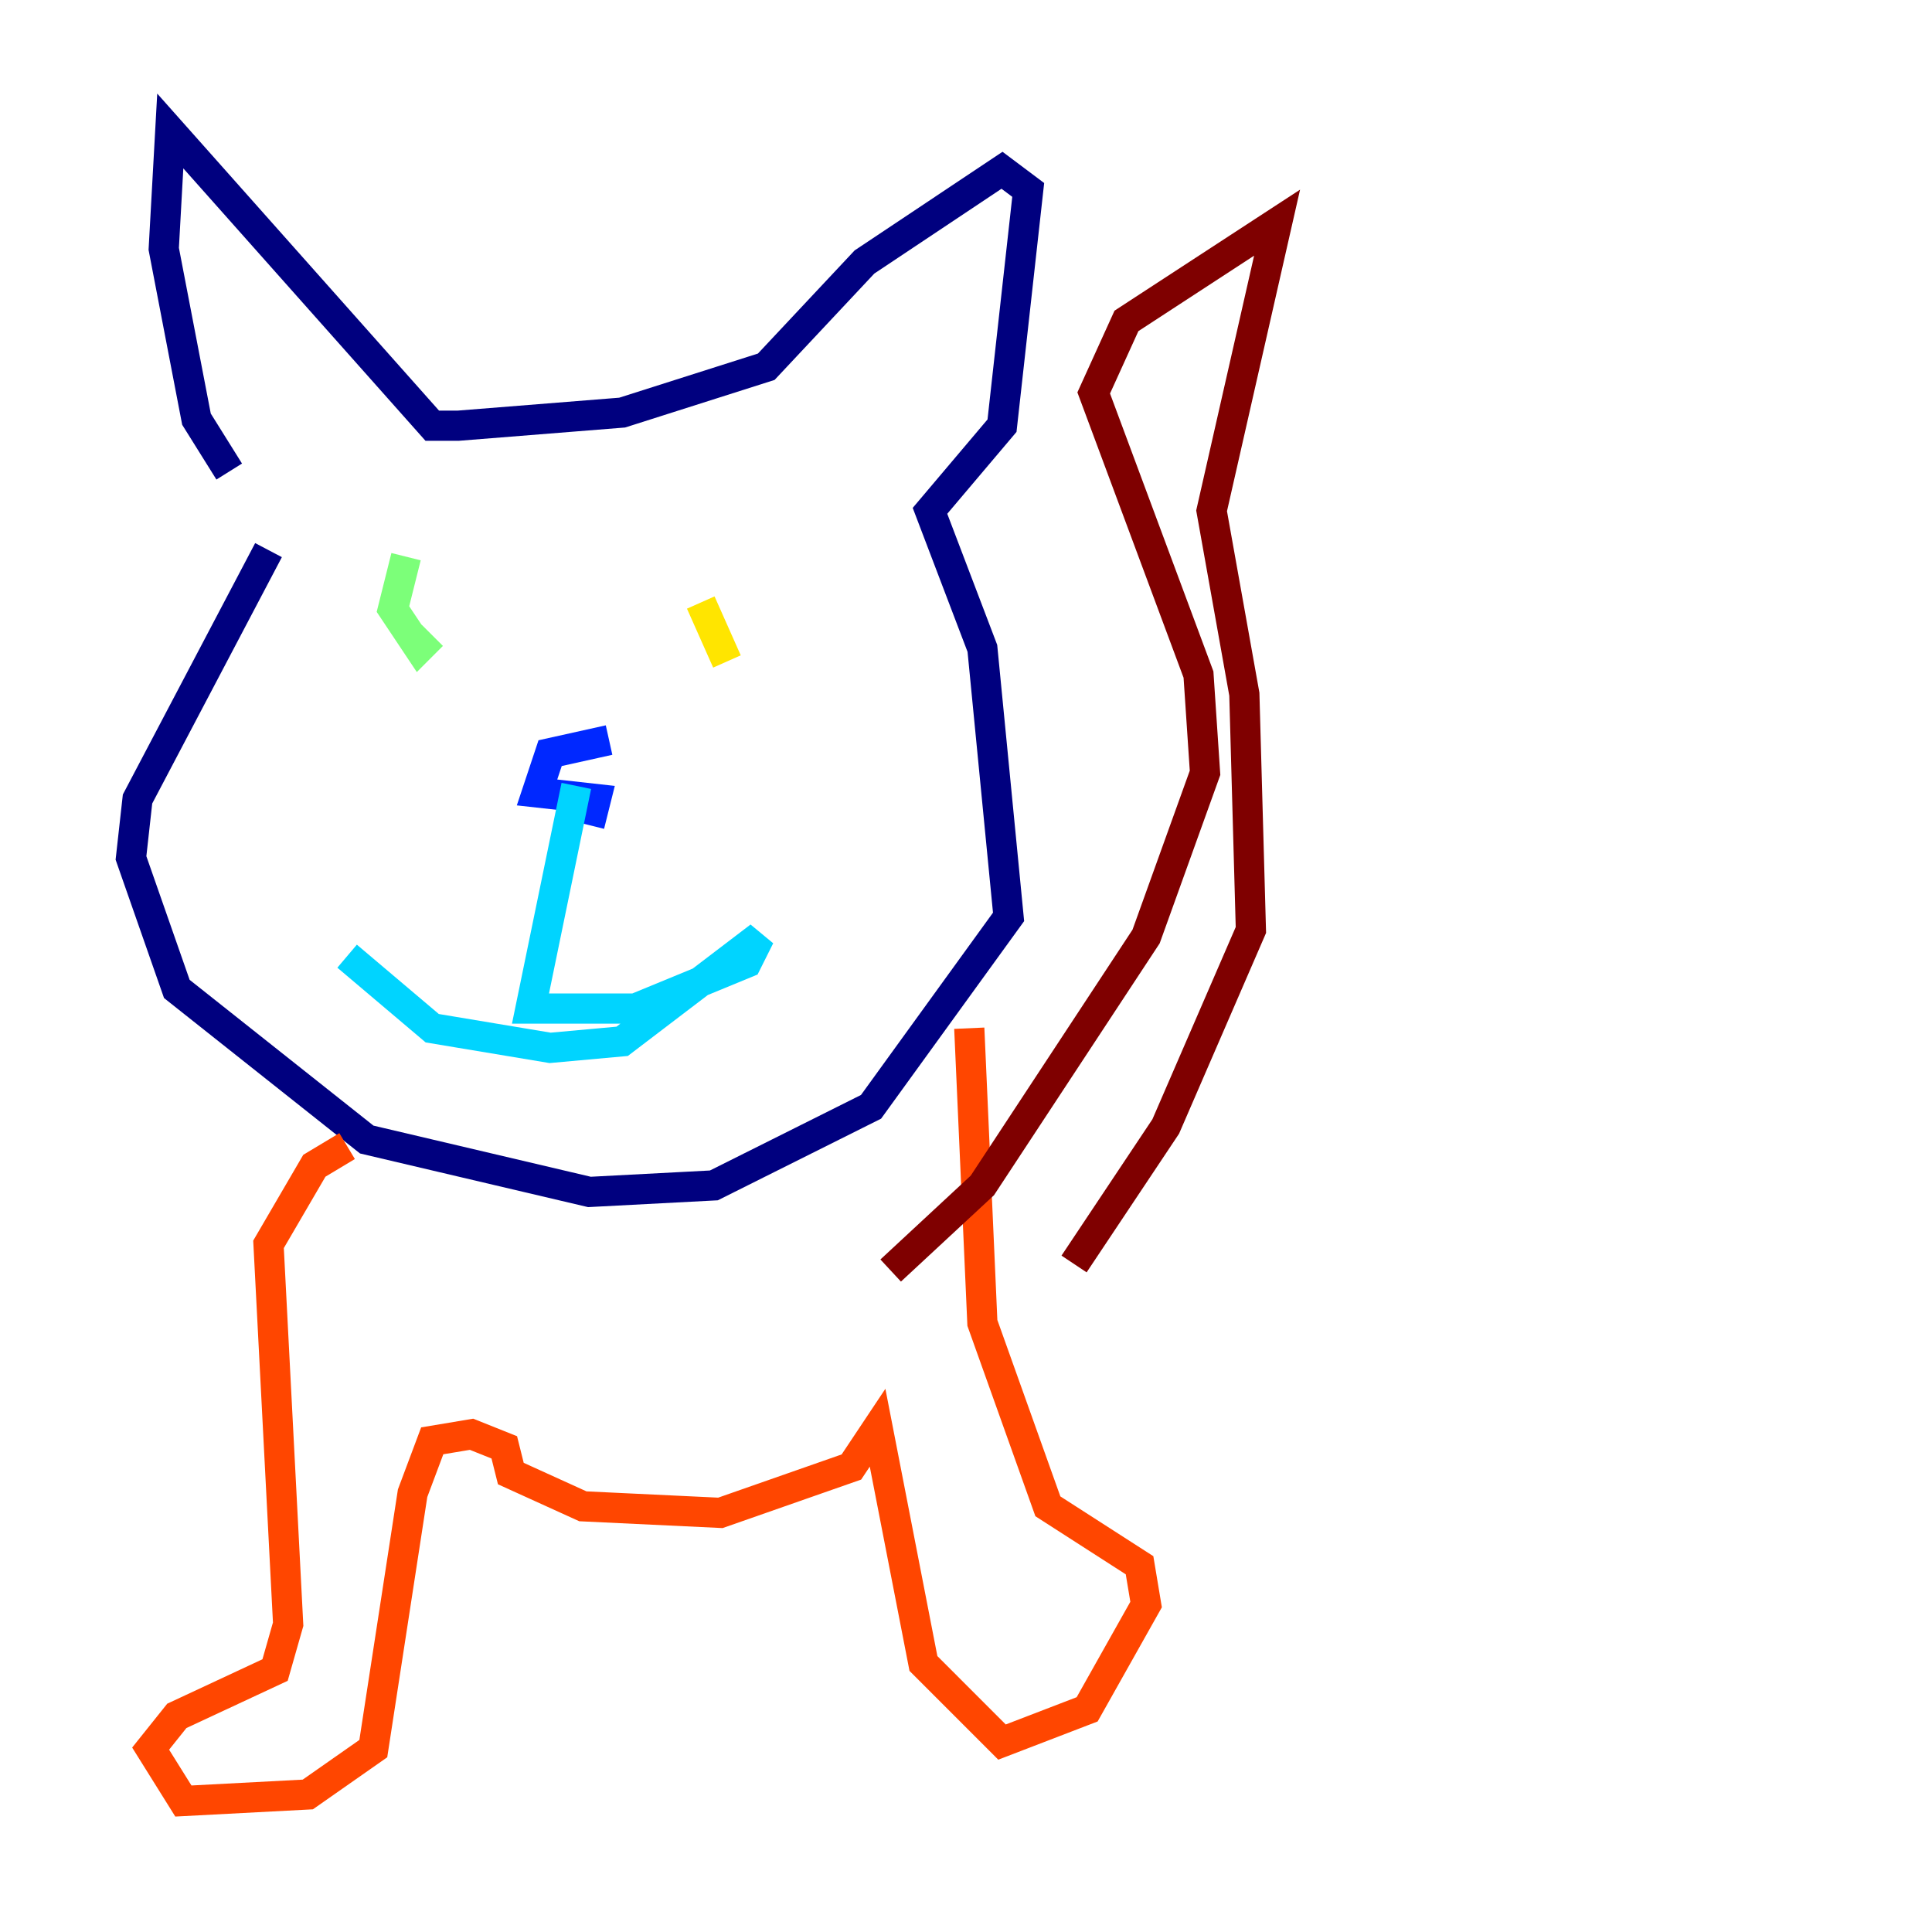<?xml version="1.0" encoding="utf-8" ?>
<svg baseProfile="tiny" height="128" version="1.2" viewBox="0,0,128,128" width="128" xmlns="http://www.w3.org/2000/svg" xmlns:ev="http://www.w3.org/2001/xml-events" xmlns:xlink="http://www.w3.org/1999/xlink"><defs /><polyline fill="none" points="17.79,36.447 9.112,52.936 8.678,56.841 11.715,65.519 24.298,75.498 39.051,78.969 47.295,78.536 57.709,73.329 66.82,60.746 65.085,42.956 61.614,33.844 66.386,28.203 68.122,12.583 66.386,11.281 57.275,17.356 50.766,24.298 41.22,27.336 30.373,28.203 28.637,28.203 11.281,8.678 10.848,16.488 13.017,27.77 15.186,31.241" stroke="#00007f" stroke-width="2" /><polyline fill="none" points="40.352,49.031 36.447,49.898 35.58,52.502 39.485,52.936 39.051,54.671" stroke="#0028ff" stroke-width="2" /><polyline fill="none" points="38.183,52.068 35.146,66.82 42.088,66.82 49.464,63.783 50.332,62.047 41.22,68.99 36.447,69.424 28.637,68.122 22.997,63.349" stroke="#00d4ff" stroke-width="2" /><polyline fill="none" points="26.902,36.881 26.034,40.352 27.77,42.956 28.637,42.088" stroke="#7cff79" stroke-width="2" /><polyline fill="none" points="48.163,43.824 46.427,39.919" stroke="#ffe500" stroke-width="2" /><polyline fill="none" points="22.997,75.932 20.827,77.234 17.79,82.441 19.091,107.607 18.224,110.644 11.715,113.681 9.98,115.851 12.149,119.322 20.393,118.888 24.732,115.851 27.336,98.929 28.637,95.458 31.241,95.024 33.41,95.891 33.844,97.627 38.617,99.797 47.729,100.231 56.407,97.193 58.142,94.59 61.18,110.21 66.386,115.417 72.027,113.248 75.932,106.305 75.498,103.702 69.424,99.797 65.085,87.647 64.217,68.122" stroke="#ff4600" stroke-width="2" /><polyline fill="none" points="71.159,83.742 77.234,74.63 82.875,61.614 82.441,45.993 80.271,33.844 84.61,14.752 74.63,21.261 72.461,26.034 79.403,44.691 79.837,51.2 75.932,62.047 65.085,78.536 59.01,84.176" stroke="#7f0000" stroke-width="2" /></svg>